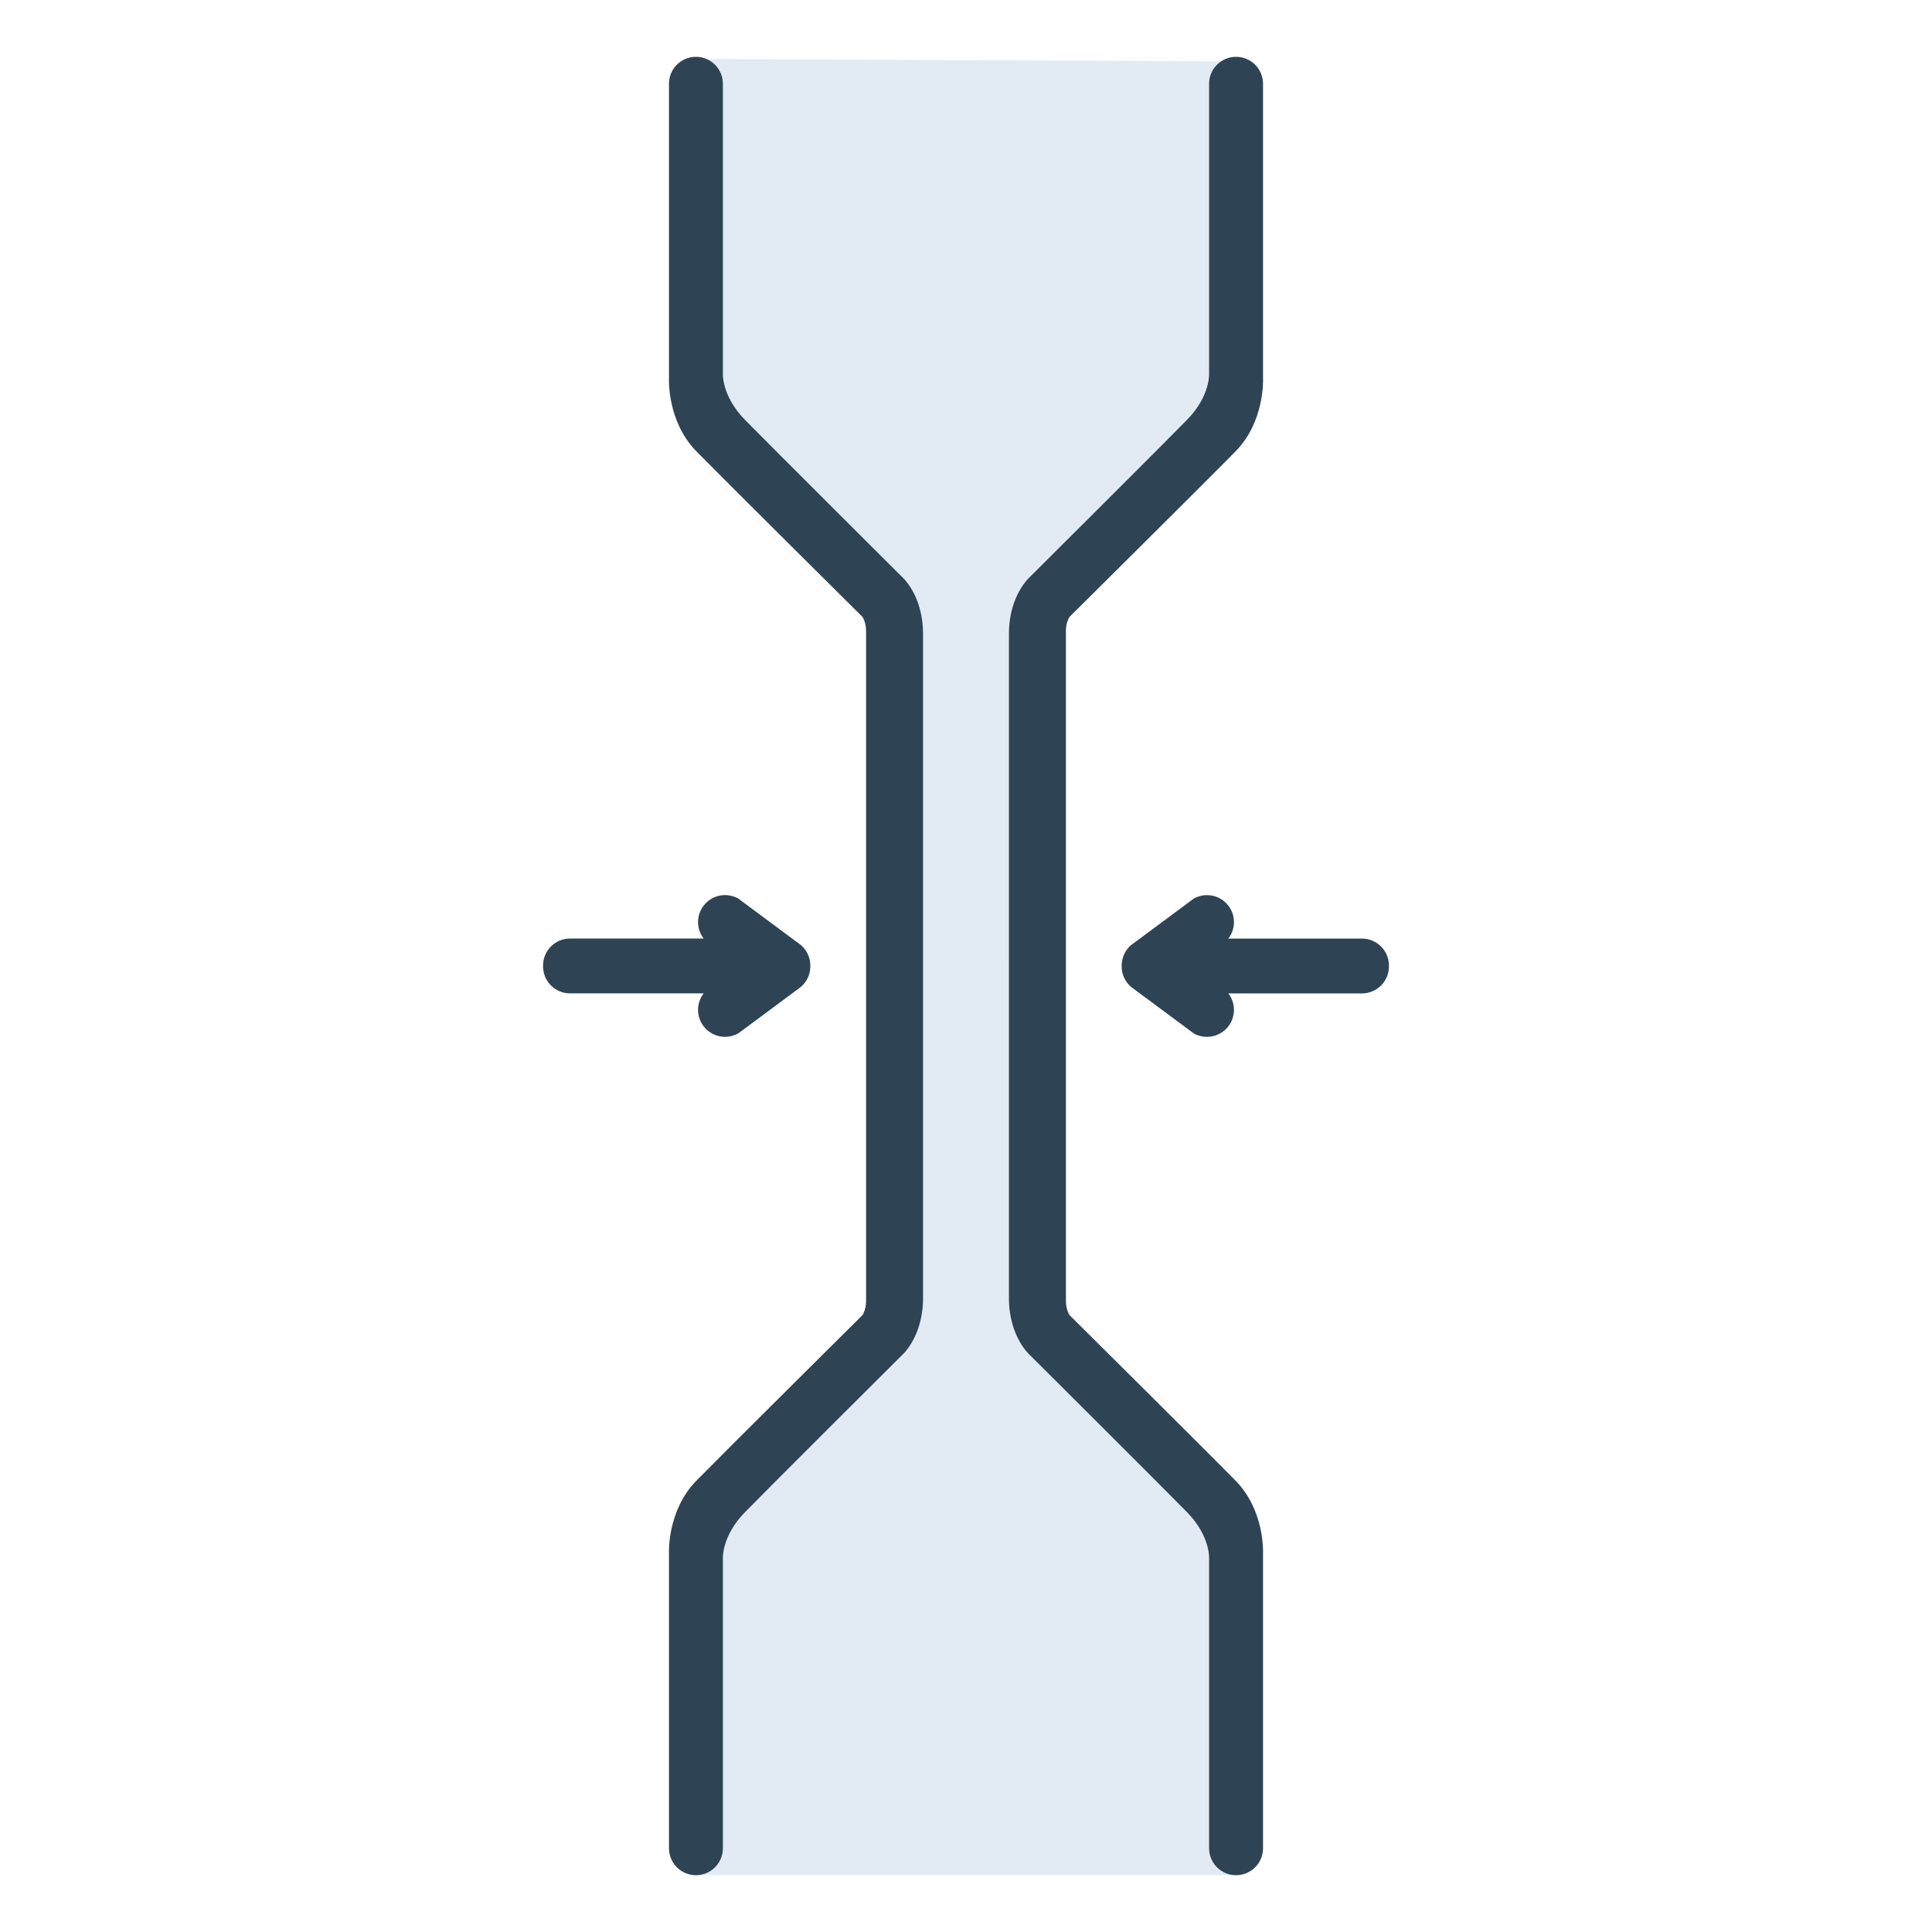 <?xml version="1.0" encoding="utf-8"?>
<!-- Generator: Adobe Illustrator 16.0.0, SVG Export Plug-In . SVG Version: 6.00 Build 0)  -->
<!DOCTYPE svg PUBLIC "-//W3C//DTD SVG 1.1//EN" "http://www.w3.org/Graphics/SVG/1.1/DTD/svg11.dtd">
<svg version="1.1" id="Layer_1" xmlns="http://www.w3.org/2000/svg" xmlns:xlink="http://www.w3.org/1999/xlink" x="0px" y="0px"
	 width="85px" height="85px" viewBox="0 0 85 85" enable-background="new 0 0 85 85" xml:space="preserve">
<g>
	<polygon fill="#E2EBF4" points="30.609,2.595 54.31,2.699 54.102,16.317 53.582,18.188 50.879,21.722 47.241,25.152 45.578,27.127 
		45.37,57.585 47.241,60.08 52.958,65.589 54.206,67.668 54.414,70.371 54.414,82.5 30.505,82.5 30.609,68.396 30.817,66.629 
		33.208,64.55 37.678,60.703 39.444,57.585 39.341,54.986 39.444,39.706 39.237,26.816 37.678,25.152 33.52,20.995 31.129,18.188 
		30.401,15.797 	"/>
	<g>
		<g>
			<path fill="#2E4455" d="M44.389,42.543c0,0,0,12.83,0,14.566c0,1.735,0.943,2.529,0.943,2.529s5.853,5.828,6.895,6.895
				s0.968,2.059,0.968,2.059v12.666v0.056c0,0.655,0.53,1.187,1.186,1.187s1.187-0.531,1.187-1.187v-0.056v-12.94
				c0,0,0.083-1.861-1.207-3.174c-1.29-1.315-7.315-7.293-7.315-7.293s-0.15-0.248-0.15-0.596c0-0.347,0-14.712,0-14.712v-0.087
				c0,0,0-14.366,0-14.712c0-0.347,0.15-0.595,0.15-0.595s6.025-5.977,7.315-7.292s1.207-3.175,1.207-3.175V3.743V3.686
				c0-0.655-0.531-1.186-1.187-1.186s-1.186,0.531-1.186,1.186v0.057v12.667c0,0,0.074,0.991-0.968,2.058s-6.895,6.895-6.895,6.895
				s-0.943,0.793-0.943,2.529c0,1.736,0,14.565,0,14.565V42.543z"/>
			<path fill="#2E4455" d="M40.61,42.543c0,0,0,12.83,0,14.566c0,1.735-0.943,2.529-0.943,2.529s-5.852,5.828-6.894,6.895
				s-0.969,2.059-0.969,2.059v12.666v0.056c0,0.655-0.529,1.187-1.185,1.187c-0.656,0-1.187-0.531-1.187-1.187v-0.056v-12.94
				c0,0-0.083-1.861,1.206-3.174c1.291-1.315,7.316-7.293,7.316-7.293s0.15-0.248,0.15-0.596c0-0.347,0-14.712,0-14.712v-0.087
				c0,0,0-14.366,0-14.712c0-0.347-0.15-0.595-0.15-0.595s-6.025-5.977-7.316-7.292c-1.289-1.314-1.206-3.175-1.206-3.175V3.743
				V3.686c0-0.655,0.53-1.186,1.187-1.186c0.655,0,1.185,0.531,1.185,1.186v0.057v12.667c0,0-0.073,0.991,0.969,2.058
				s6.894,6.895,6.894,6.895s0.943,0.793,0.943,2.529c0,1.736,0,14.565,0,14.565V42.543z"/>
		</g>
		<g>
			<path fill="#2E4455" d="M49.348,42.518c0,0.4,0.197,0.756,0.502,0.97l-0.076-0.06l2.793,2.073l-0.051-0.035
				c0.174,0.097,0.373,0.152,0.585,0.152c0.656,0,1.188-0.531,1.188-1.188c-0.001-0.277-0.096-0.531-0.254-0.732l-0.013,0.008h5.898
				c0.656,0,1.188-0.531,1.188-1.188v-0.035c0-0.657-0.531-1.188-1.188-1.188h-5.898l0.013,0.007
				c0.158-0.201,0.253-0.456,0.254-0.732c0-0.657-0.532-1.188-1.188-1.188c-0.212,0-0.411,0.056-0.585,0.153l0.051-0.035
				l-2.793,2.073l0.076-0.06c-0.305,0.215-0.502,0.57-0.502,0.971V42.518z"/>
			<path fill="#2E4455" d="M35.651,42.482c0-0.4-0.197-0.757-0.501-0.971l0.077,0.06l-2.793-2.073l0.05,0.034
				c-0.173-0.096-0.373-0.152-0.585-0.152c-0.655,0-1.188,0.531-1.188,1.188c0.001,0.277,0.095,0.531,0.254,0.732l0.013-0.008H25.08
				c-0.657,0-1.188,0.531-1.188,1.189v0.035c0,0.656,0.531,1.188,1.188,1.188h5.898l-0.013-0.007
				c-0.159,0.201-0.253,0.455-0.254,0.732c0,0.655,0.532,1.188,1.188,1.188c0.212,0,0.412-0.056,0.585-0.153l-0.05,0.036
				l2.793-2.073l-0.077,0.06c0.304-0.216,0.501-0.569,0.501-0.97V42.482z"/>
		</g>
	</g>
</g>
</svg>
